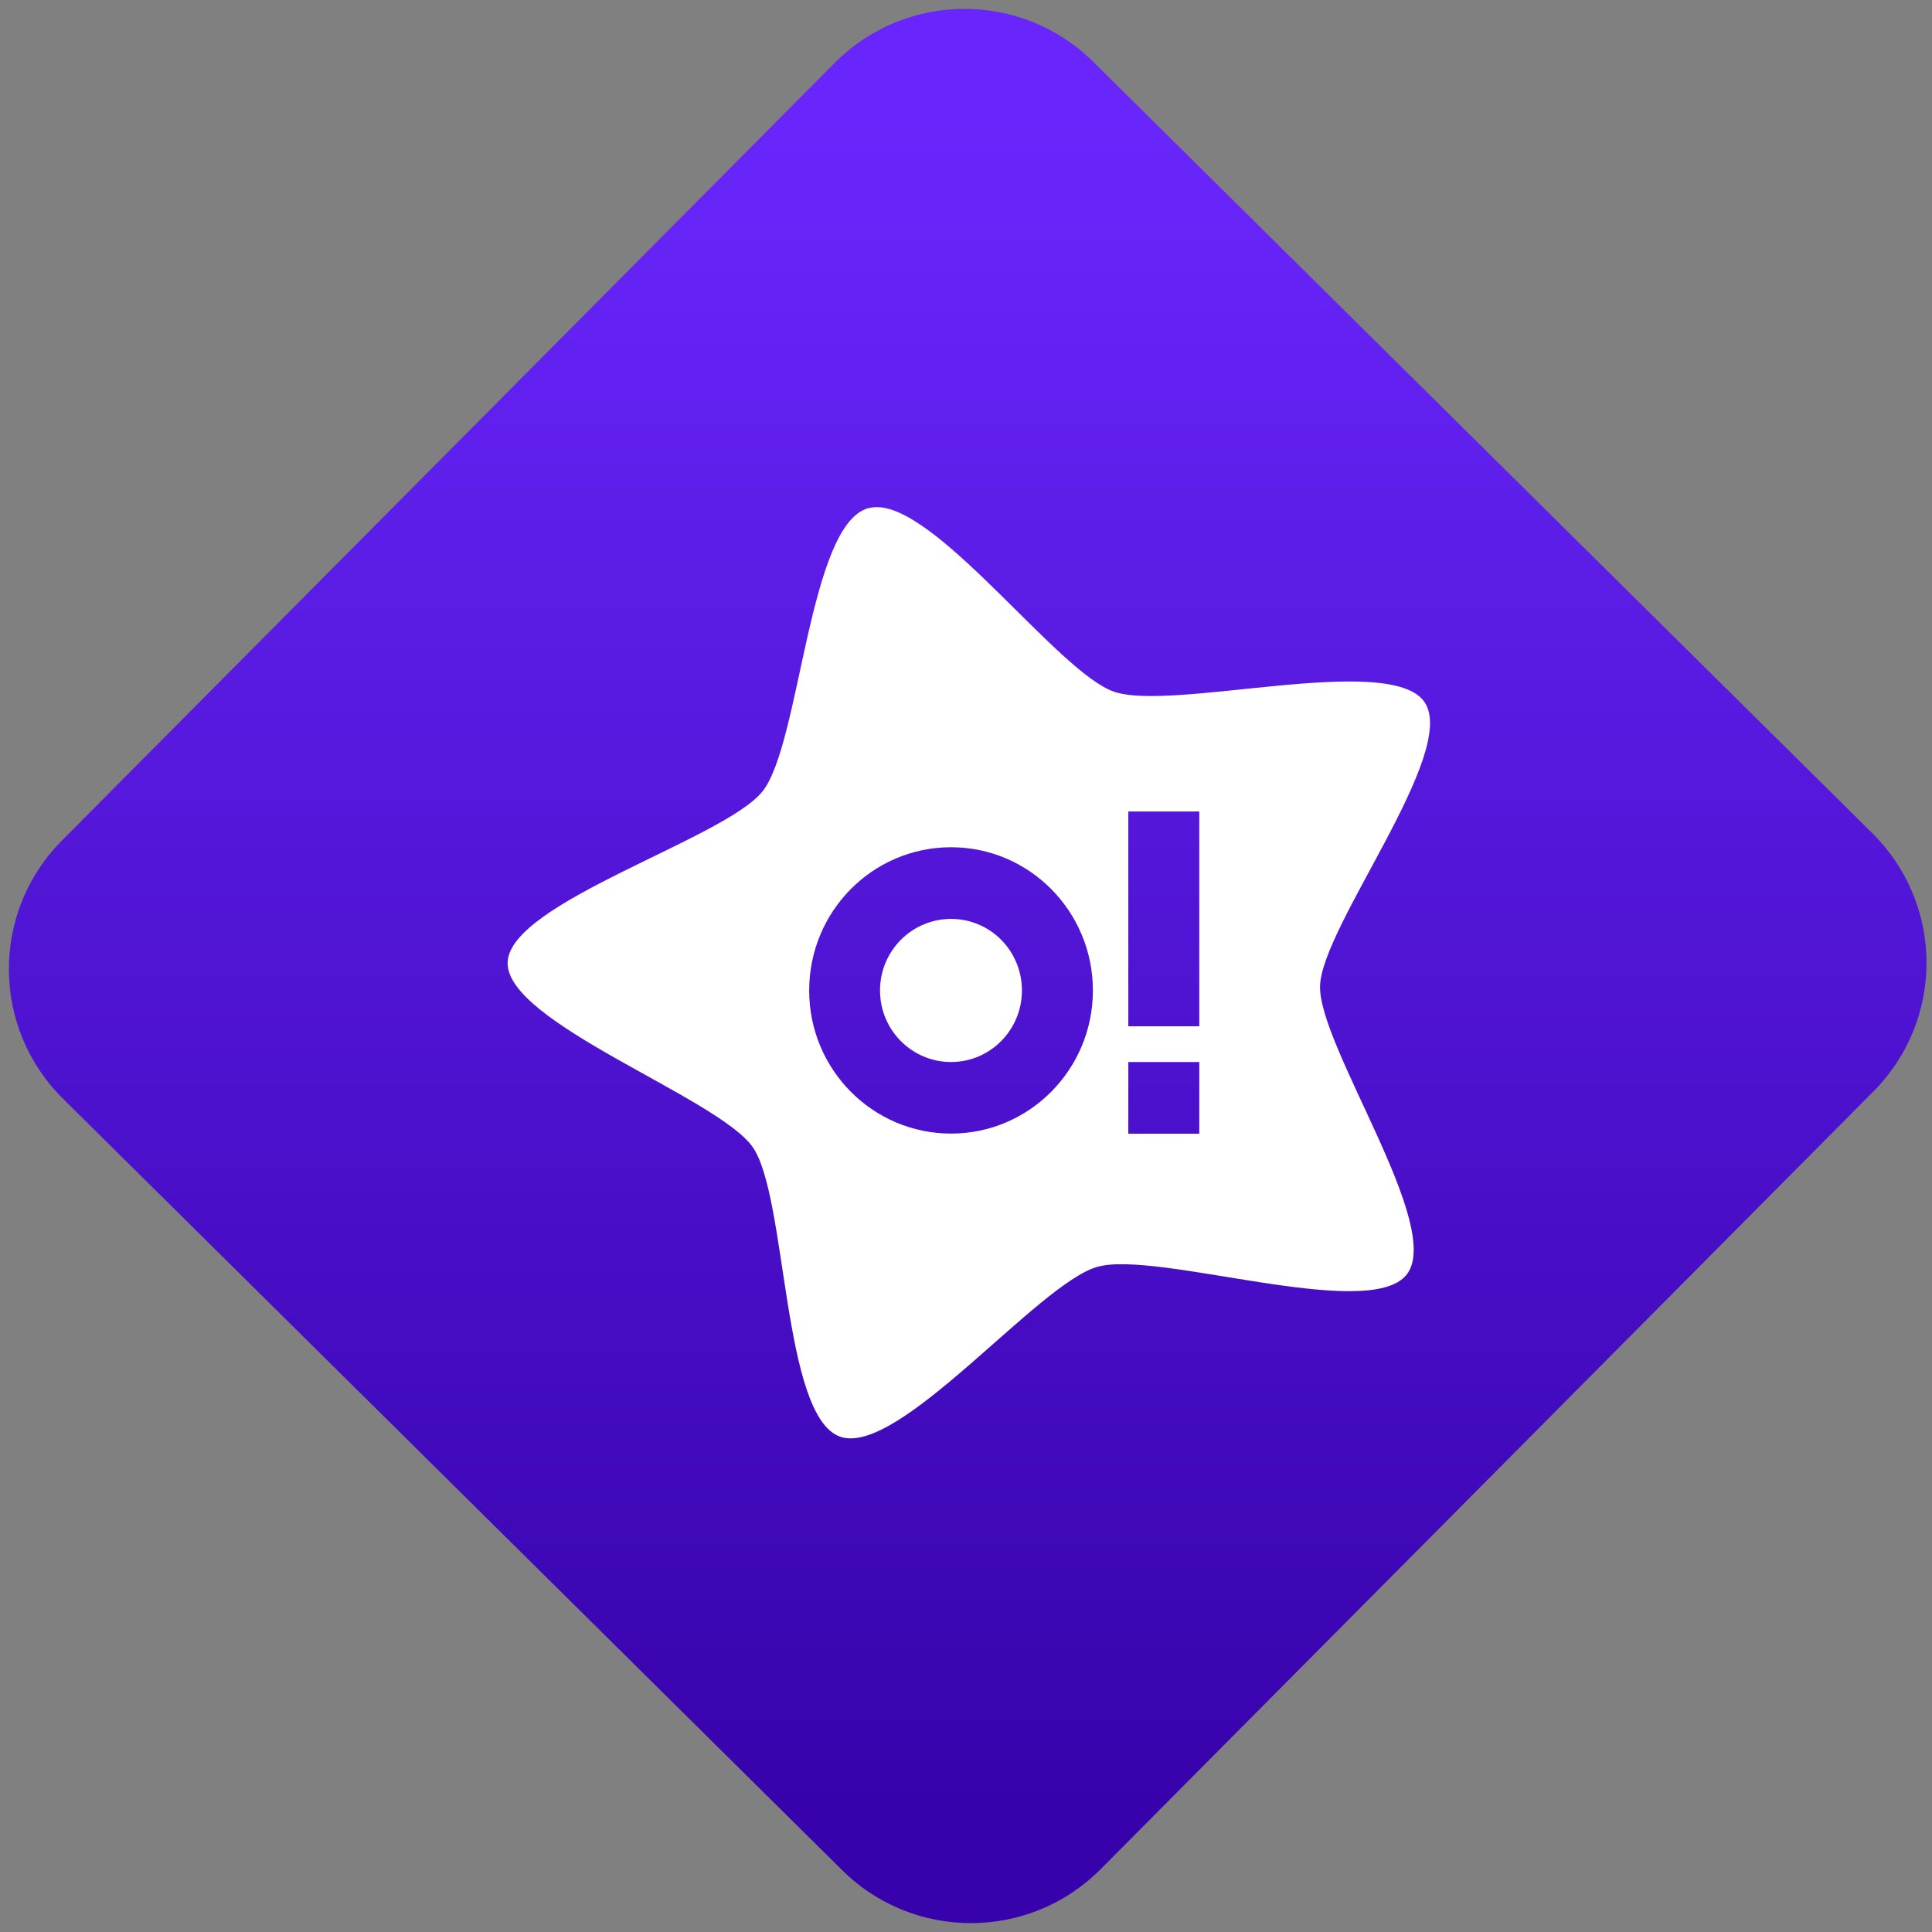 <svg width="64" height="64" viewBox="0 0 64 64" version="1.1"><rect x="0" y="0" width="64" height="64" fill="#808080" stroke="none"/><defs><linearGradient id="linear-pattern-0" gradientUnits="userSpaceOnUse" x1="0" y1="0" x2="0" y2="1" gradientTransform="matrix(60, 0, 0, 56, 0, 4)"><stop offset="0" stop-color="#6926fc" stop-opacity="1"/><stop offset="1" stop-color="#3702ab" stop-opacity="1"/></linearGradient></defs><path fill="url(#linear-pattern-0)" fill-opacity="1" d="M 36.219 2.051 L 62.027 27.605 C 64.402 29.957 64.418 33.785 62.059 36.156 L 36.461 61.918 C 34.105 64.289 30.27 64.305 27.895 61.949 L 2.086 36.395 C -0.289 34.043 -0.305 30.215 2.051 27.844 L 27.652 2.082 C 30.008 -0.289 33.844 -0.305 36.219 2.051 Z M 36.219 2.051 " /><g transform="matrix(1.008,0,0,1.003,16.221,16.077)"><path fill-rule="nonzero" fill="rgb(100%, 100%, 100%)" fill-opacity="1" d="M 12.828 0.727 C 12.691 0.711 12.551 0.727 12.43 0.758 C 10.477 1.32 10.211 8.531 8.969 10.105 C 7.723 11.684 0.648 13.77 0.59 15.758 C 0.531 17.75 7.492 20.211 8.641 21.852 C 9.789 23.5 9.602 30.75 11.52 31.422 C 13.438 32.094 18.016 26.367 19.969 25.812 C 21.926 25.25 28.887 27.645 30.133 26.07 C 31.379 24.492 27.234 18.527 27.289 16.531 C 27.352 14.543 31.867 8.797 30.715 7.148 C 29.562 5.508 22.438 7.484 20.516 6.816 C 18.719 6.188 14.91 0.914 12.828 0.723 Z M 20.988 10.773 L 23.32 10.773 L 23.32 17.867 L 20.988 17.867 Z M 15.164 11.953 C 17.734 11.953 19.824 14.07 19.824 16.684 C 19.824 19.293 17.734 21.41 15.164 21.41 C 12.586 21.41 10.5 19.293 10.5 16.684 C 10.5 14.07 12.586 11.953 15.164 11.953 Z M 15.164 14.32 C 13.875 14.32 12.828 15.375 12.828 16.684 C 12.828 17.992 13.875 19.047 15.164 19.047 C 16.445 19.047 17.492 17.992 17.492 16.684 C 17.492 15.375 16.453 14.32 15.164 14.32 Z M 20.988 19.047 L 23.32 19.047 L 23.32 21.414 L 20.988 21.414 Z M 20.988 19.047 "/></g></svg>
